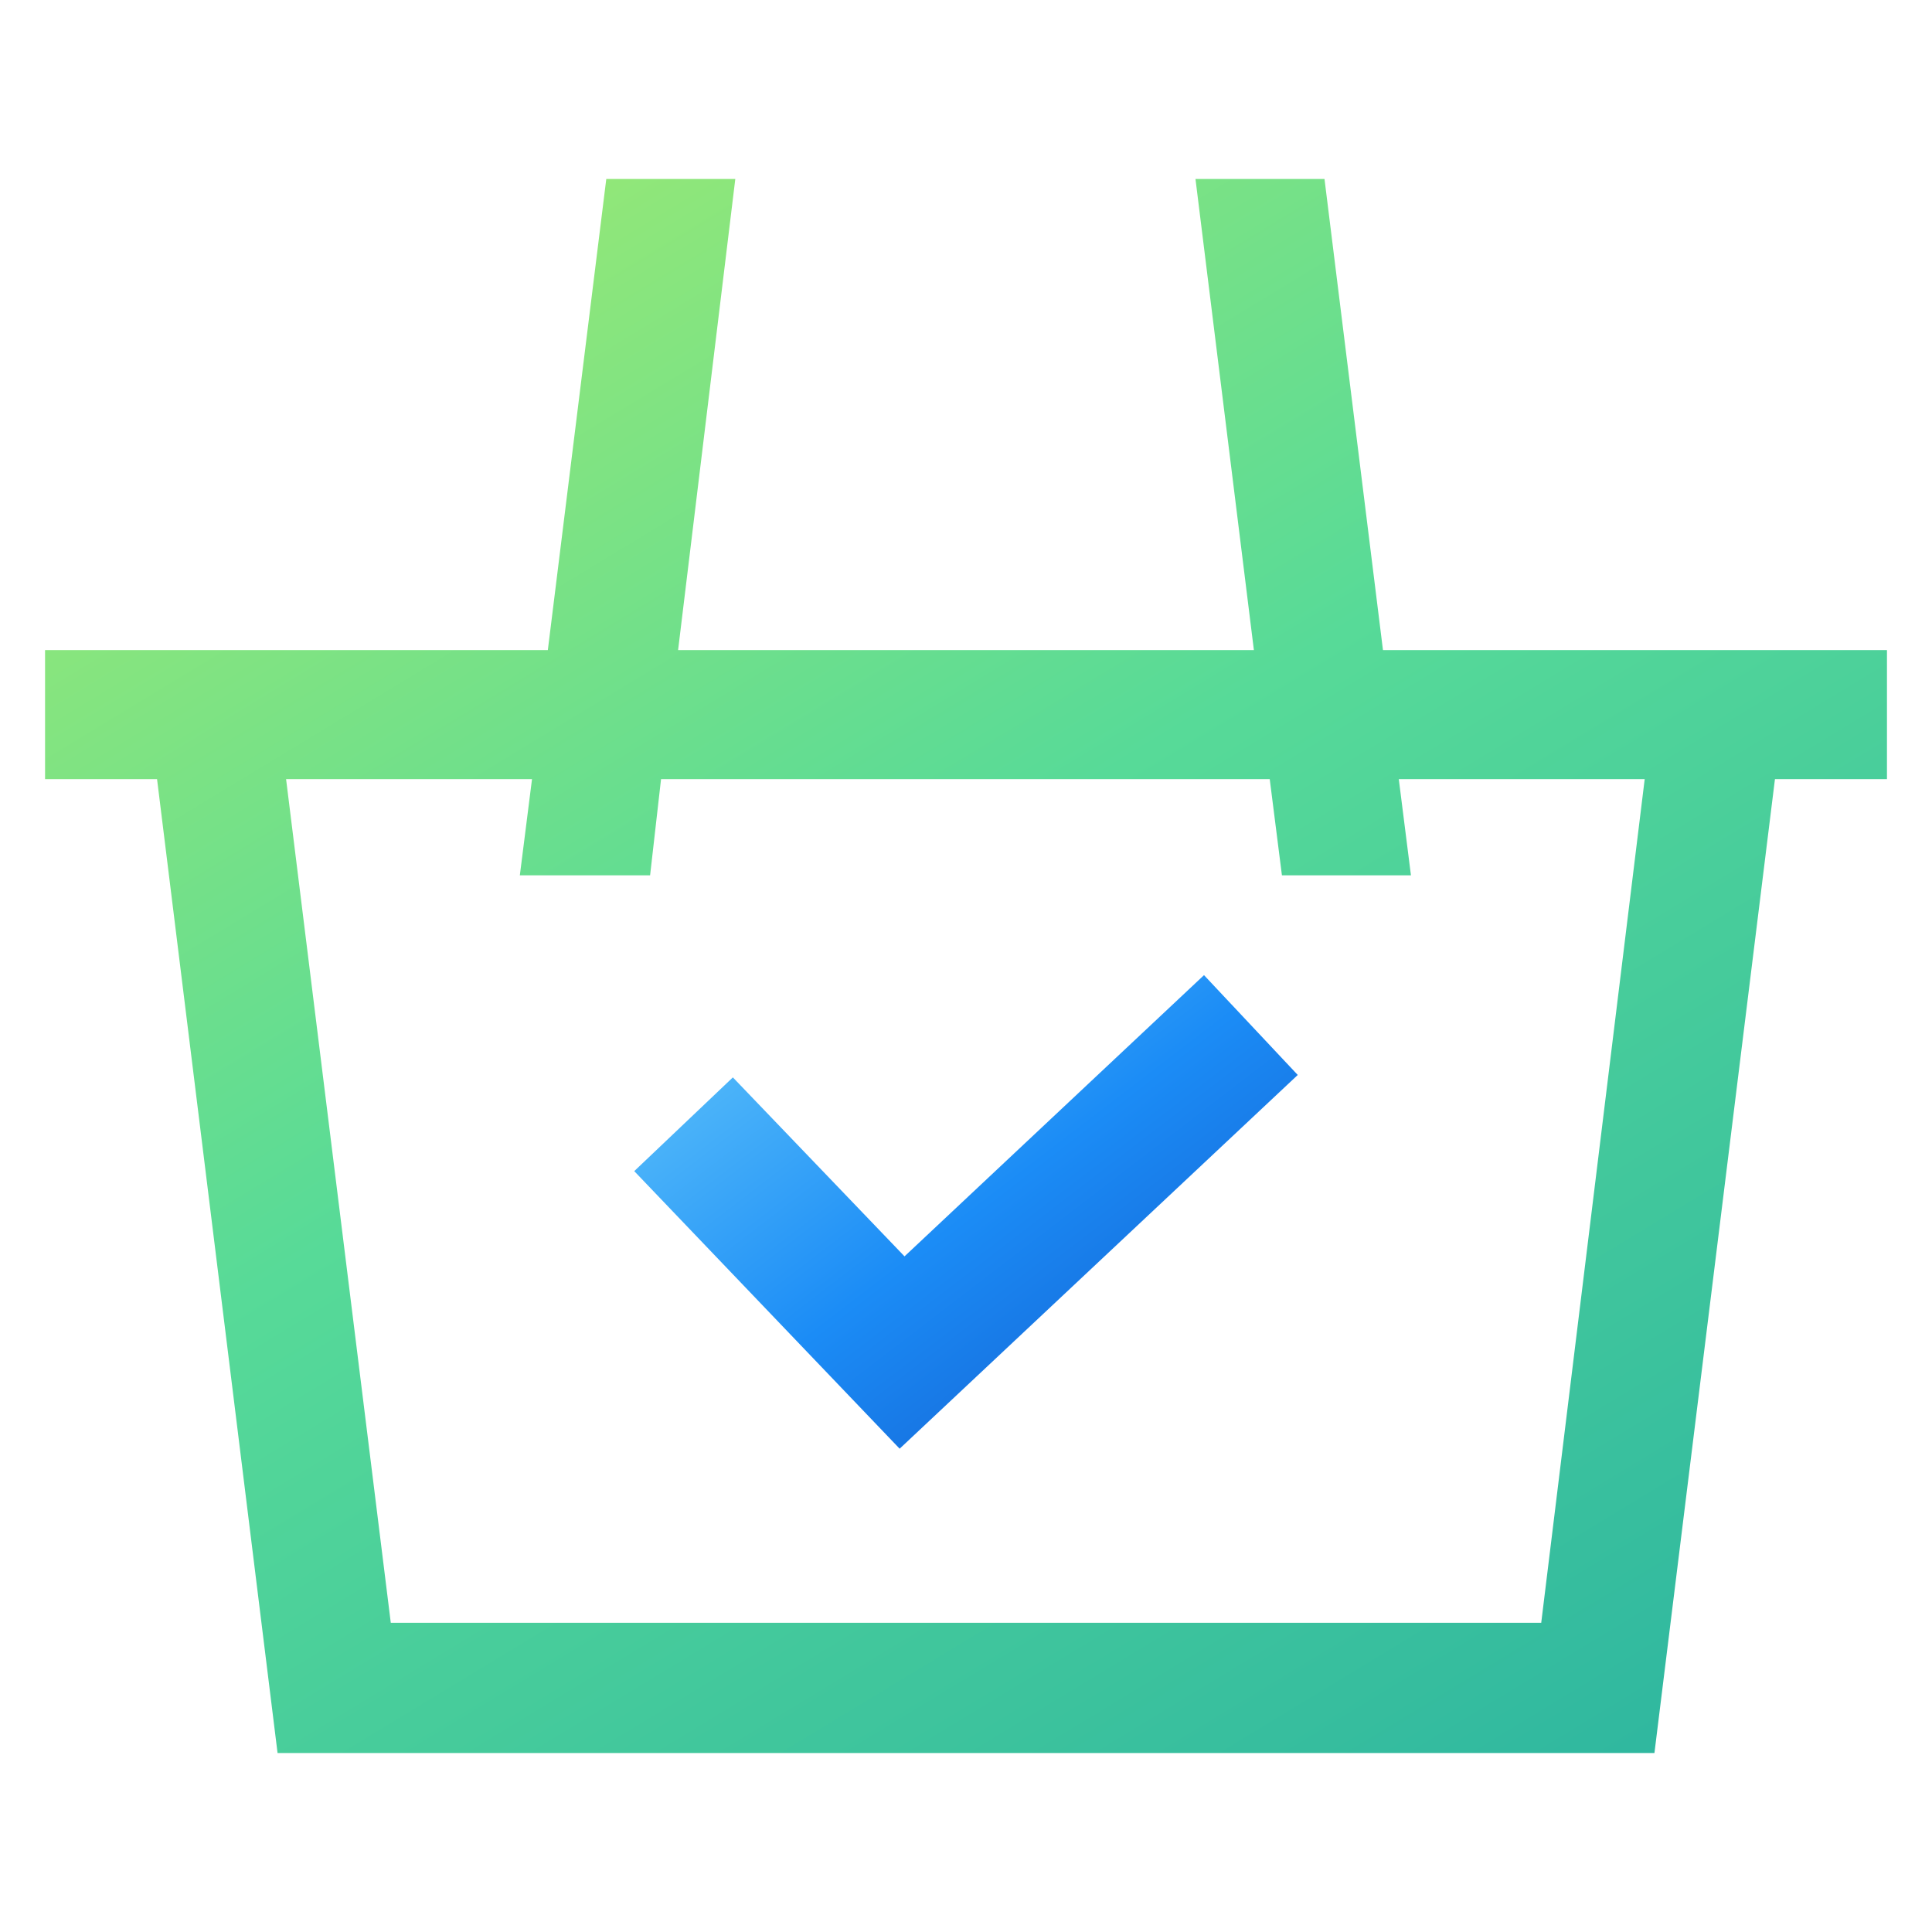 <svg width="90" height="90" fill="none" xmlns="http://www.w3.org/2000/svg"><g clip-path="url(#a)" fill-rule="evenodd" clip-rule="evenodd"><path d="m77.07 81.663 5.614-45.368h5.218v-6.012H64.424L61.7 8.337h-6.01l2.721 21.947H31.588l2.665-21.947h-6.01L25.52 30.283H2.099v6.012h5.217l5.614 45.368h64.14zM30.284 40.776l.51-4.48h28.355l.568 4.48h6.01l-.566-4.48h11.455l-4.82 39.3H18.204l-4.877-39.3h11.456l-.567 4.48h6.068z" fill="url(#b)"/><path d="m34.14 50.189 7.996 8.337 13.951-13.1 4.367 4.65-18.545 17.41-12.363-12.93 4.594-4.367z" fill="url(#c)"/></g><defs><linearGradient id="b" x1="61.021" y1="103.043" x2="7.316" y2="14.461" gradientUnits="userSpaceOnUse"><stop stop-color="#28B1A1"/><stop offset=".6" stop-color="#57DA98"/><stop offset="1" stop-color="#9AE974"/></linearGradient><linearGradient id="c" x1="63.856" y1="72.647" x2="38.053" y2="39.017" gradientUnits="userSpaceOnUse"><stop stop-color="#0E42B8"/><stop offset=".569" stop-color="#1B8CF6"/><stop offset="1" stop-color="#65C9FB"/></linearGradient><clipPath id="a"><path fill="#fff" d="M0 0h90v90H0z"/></clipPath></defs></svg>